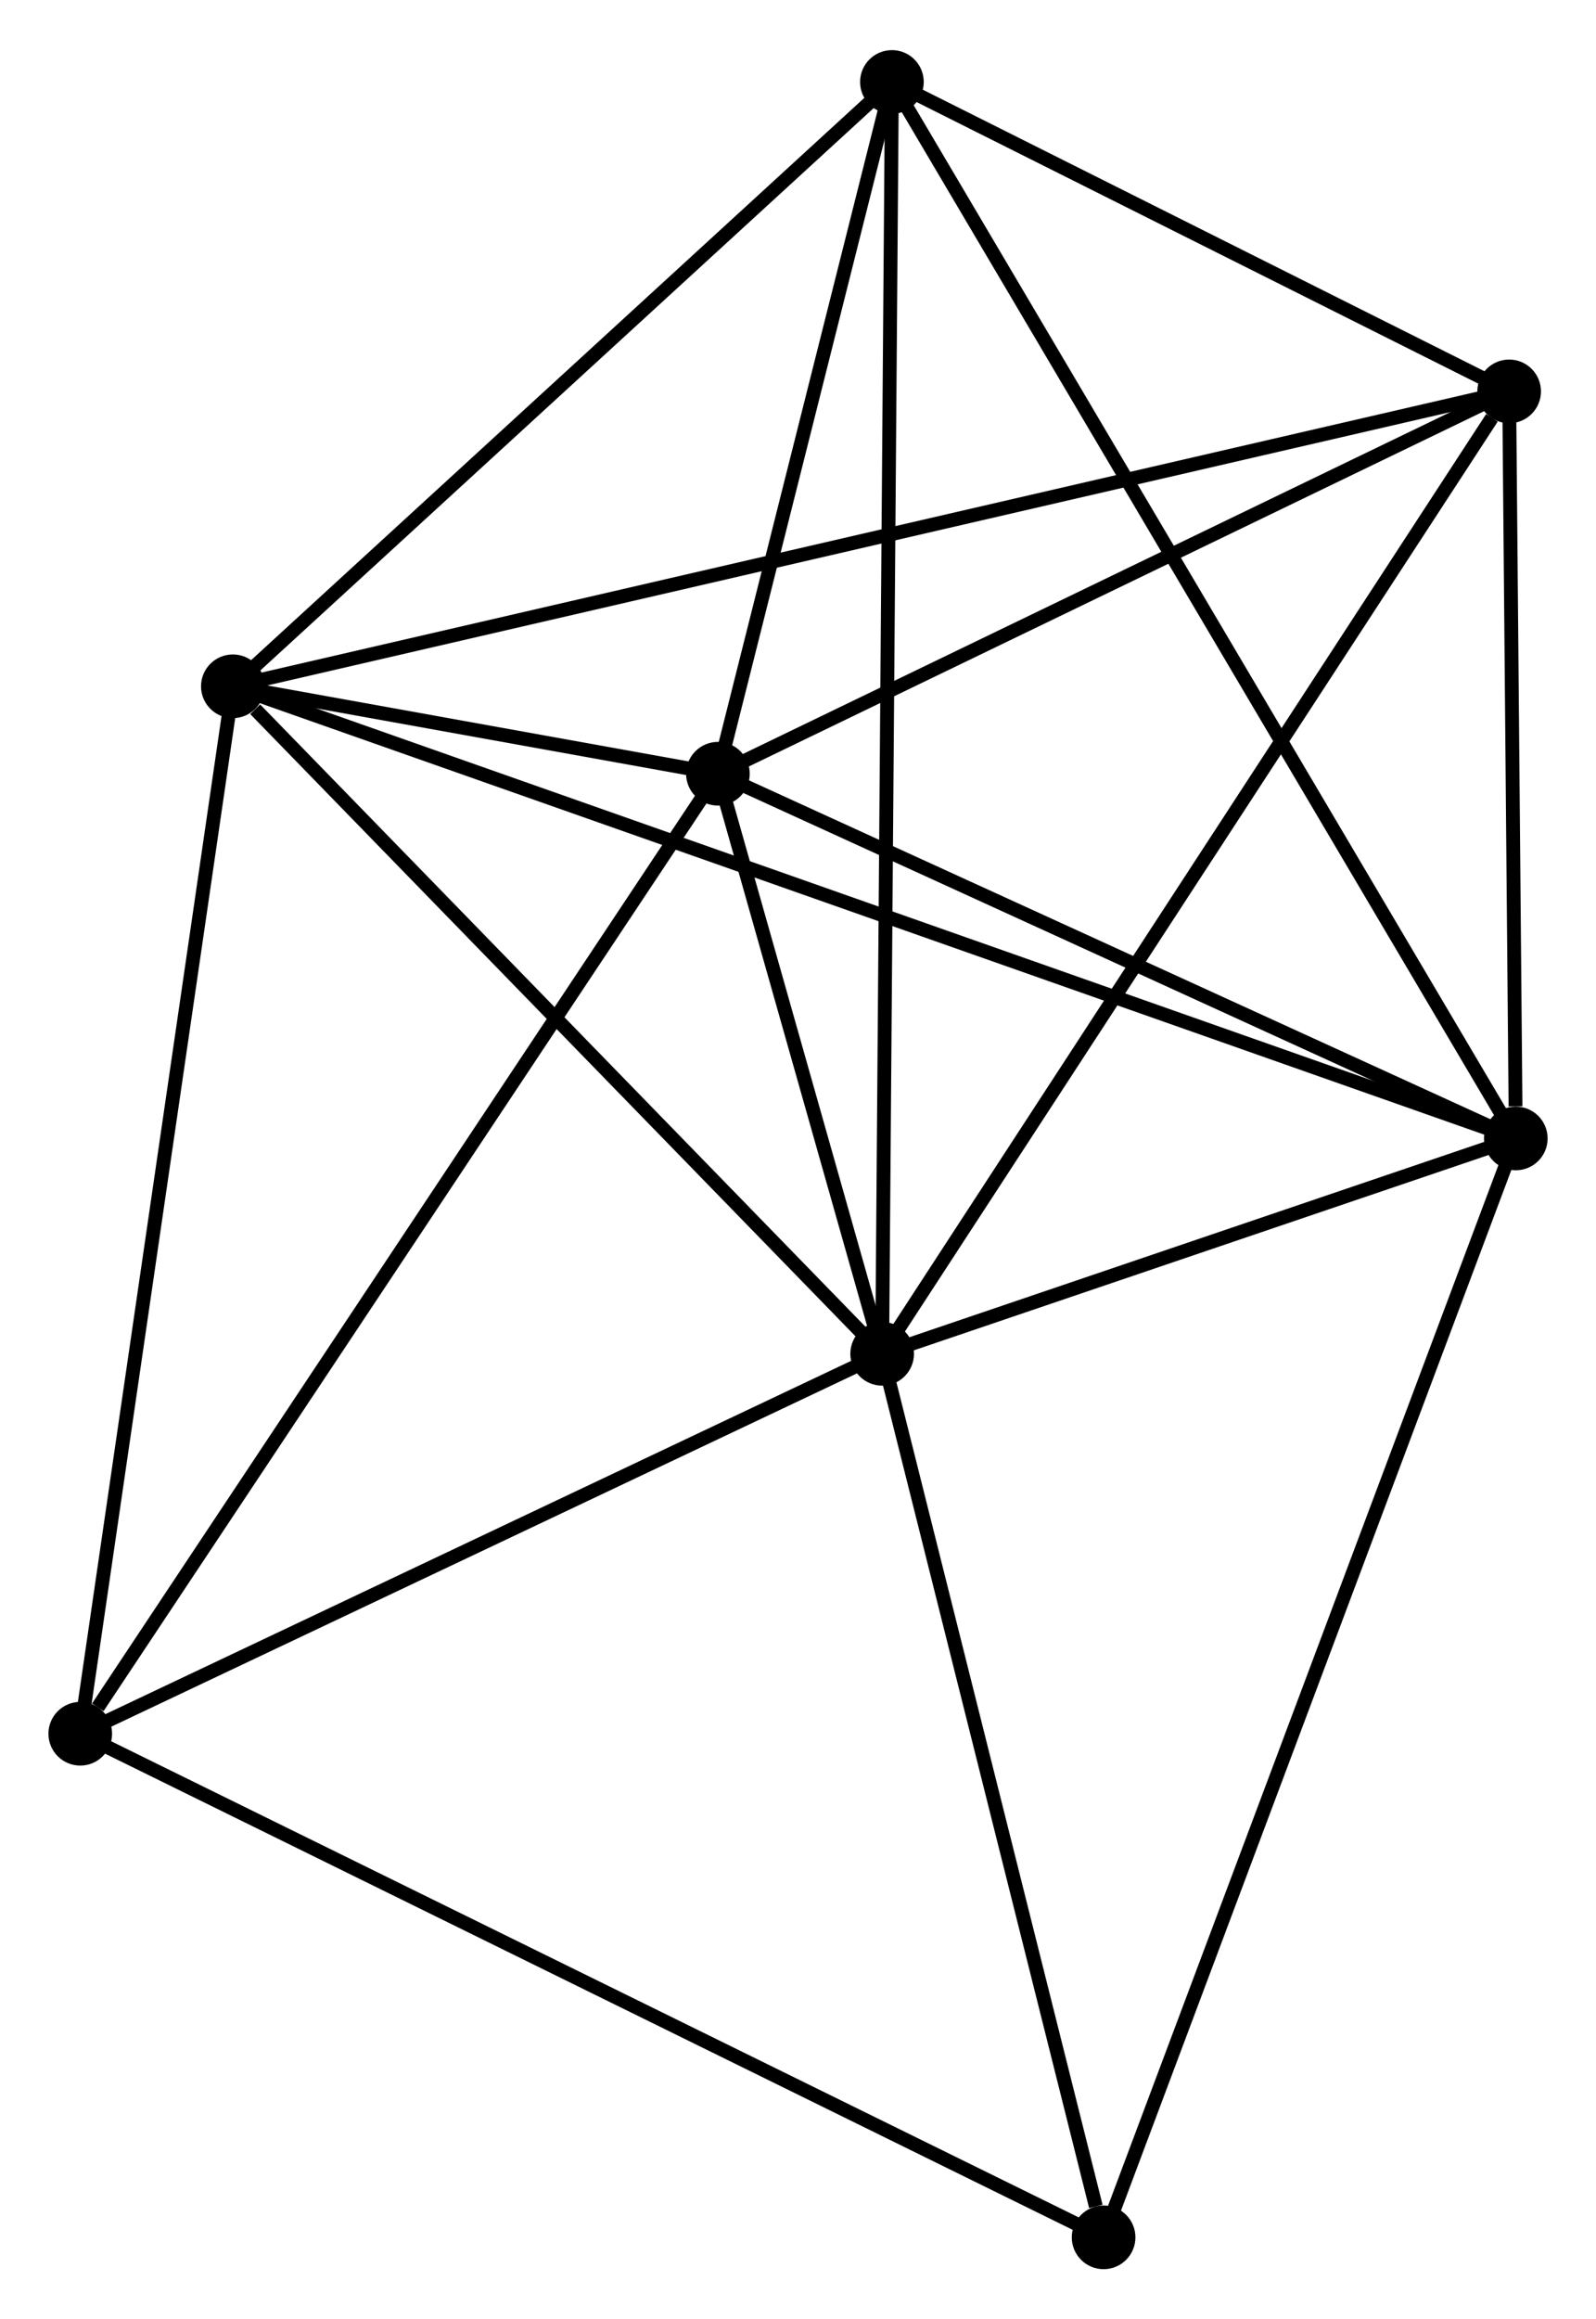 <?xml version="1.0" encoding="UTF-8" standalone="no"?>
<!DOCTYPE svg PUBLIC "-//W3C//DTD SVG 1.1//EN"
 "http://www.w3.org/Graphics/SVG/1.1/DTD/svg11.dtd">
<!-- Generated by graphviz version 2.36.0 (20140111.2315)
 -->
<!-- Title: %3 Pages: 1 -->
<svg width="115pt" height="167pt"
 viewBox="0.00 0.00 115.35 167.27" xmlns="http://www.w3.org/2000/svg" xmlns:xlink="http://www.w3.org/1999/xlink">
<g id="graph0" class="graph" transform="scale(1 1) rotate(0) translate(4 163.272)">
<title>%3</title>
<!-- 0 -->
<g id="node1" class="node"><title>0</title>
<ellipse fill="black" stroke="black" cx="59.757" cy="-65.614" rx="1.8" ry="1.8"/>
</g>
<!-- 1 -->
<g id="node2" class="node"><title>1</title>
<ellipse fill="black" stroke="black" cx="105.553" cy="-81.168" rx="1.8" ry="1.8"/>
</g>
<!-- 0&#45;&#45;1 -->
<g id="edge1" class="edge"><title>0&#45;&#45;1</title>
<path fill="none" stroke="black" d="M61.725,-66.282C69.258,-68.841 96.212,-77.996 103.644,-80.52"/>
</g>
<!-- 2 -->
<g id="node3" class="node"><title>2</title>
<ellipse fill="black" stroke="black" cx="47.886" cy="-107.508" rx="1.8" ry="1.8"/>
</g>
<!-- 0&#45;&#45;2 -->
<g id="edge2" class="edge"><title>0&#45;&#45;2</title>
<path fill="none" stroke="black" d="M59.247,-67.414C57.294,-74.305 50.307,-98.962 48.381,-105.761"/>
</g>
<!-- 3 -->
<g id="node4" class="node"><title>3</title>
<ellipse fill="black" stroke="black" cx="12.829" cy="-113.824" rx="1.8" ry="1.8"/>
</g>
<!-- 0&#45;&#45;3 -->
<g id="edge3" class="edge"><title>0&#45;&#45;3</title>
<path fill="none" stroke="black" d="M58.196,-67.218C51.071,-74.537 21.681,-104.73 14.445,-112.164"/>
</g>
<!-- 4 -->
<g id="node5" class="node"><title>4</title>
<ellipse fill="black" stroke="black" cx="105.073" cy="-135.123" rx="1.8" ry="1.8"/>
</g>
<!-- 0&#45;&#45;4 -->
<g id="edge4" class="edge"><title>0&#45;&#45;4</title>
<path fill="none" stroke="black" d="M60.878,-67.332C67.093,-76.865 97.294,-123.19 103.826,-133.21"/>
</g>
<!-- 5 -->
<g id="node6" class="node"><title>5</title>
<ellipse fill="black" stroke="black" cx="60.463" cy="-157.472" rx="1.8" ry="1.8"/>
</g>
<!-- 0&#45;&#45;5 -->
<g id="edge5" class="edge"><title>0&#45;&#45;5</title>
<path fill="none" stroke="black" d="M59.772,-67.532C59.864,-79.487 60.357,-143.64 60.448,-155.564"/>
</g>
<!-- 6 -->
<g id="node7" class="node"><title>6</title>
<ellipse fill="black" stroke="black" cx="1.8" cy="-38.173" rx="1.8" ry="1.8"/>
</g>
<!-- 0&#45;&#45;6 -->
<g id="edge6" class="edge"><title>0&#45;&#45;6</title>
<path fill="none" stroke="black" d="M57.829,-64.701C49.03,-60.535 12.732,-43.349 3.795,-39.118"/>
</g>
<!-- 7 -->
<g id="node8" class="node"><title>7</title>
<ellipse fill="black" stroke="black" cx="75.762" cy="-1.8" rx="1.8" ry="1.8"/>
</g>
<!-- 0&#45;&#45;7 -->
<g id="edge7" class="edge"><title>0&#45;&#45;7</title>
<path fill="none" stroke="black" d="M60.219,-63.773C62.515,-54.617 72.693,-14.036 75.201,-4.034"/>
</g>
<!-- 1&#45;&#45;2 -->
<g id="edge8" class="edge"><title>1&#45;&#45;2</title>
<path fill="none" stroke="black" d="M103.634,-82.045C94.879,-86.044 58.763,-102.539 49.871,-106.601"/>
</g>
<!-- 1&#45;&#45;3 -->
<g id="edge9" class="edge"><title>1&#45;&#45;3</title>
<path fill="none" stroke="black" d="M103.616,-81.85C91.549,-86.1 26.791,-108.906 14.755,-113.145"/>
</g>
<!-- 1&#45;&#45;4 -->
<g id="edge10" class="edge"><title>1&#45;&#45;4</title>
<path fill="none" stroke="black" d="M105.533,-83.487C105.453,-92.442 105.166,-124.697 105.091,-133.107"/>
</g>
<!-- 1&#45;&#45;5 -->
<g id="edge11" class="edge"><title>1&#45;&#45;5</title>
<path fill="none" stroke="black" d="M104.611,-82.762C98.743,-92.692 67.252,-145.982 61.4,-155.887"/>
</g>
<!-- 1&#45;&#45;7 -->
<g id="edge12" class="edge"><title>1&#45;&#45;7</title>
<path fill="none" stroke="black" d="M104.817,-79.207C100.695,-68.226 80.527,-14.494 76.472,-3.693"/>
</g>
<!-- 2&#45;&#45;3 -->
<g id="edge13" class="edge"><title>2&#45;&#45;3</title>
<path fill="none" stroke="black" d="M46.001,-107.847C39.971,-108.934 21.179,-112.319 14.898,-113.451"/>
</g>
<!-- 2&#45;&#45;4 -->
<g id="edge14" class="edge"><title>2&#45;&#45;4</title>
<path fill="none" stroke="black" d="M49.788,-108.426C58.471,-112.619 94.287,-129.914 103.105,-134.173"/>
</g>
<!-- 2&#45;&#45;5 -->
<g id="edge15" class="edge"><title>2&#45;&#45;5</title>
<path fill="none" stroke="black" d="M48.426,-109.654C50.495,-117.873 57.897,-147.28 59.938,-155.389"/>
</g>
<!-- 2&#45;&#45;6 -->
<g id="edge16" class="edge"><title>2&#45;&#45;6</title>
<path fill="none" stroke="black" d="M46.746,-105.794C40.426,-96.285 9.712,-50.076 3.069,-40.082"/>
</g>
<!-- 3&#45;&#45;4 -->
<g id="edge17" class="edge"><title>3&#45;&#45;4</title>
<path fill="none" stroke="black" d="M14.756,-114.268C26.761,-117.04 91.184,-131.916 103.157,-134.681"/>
</g>
<!-- 3&#45;&#45;5 -->
<g id="edge18" class="edge"><title>3&#45;&#45;5</title>
<path fill="none" stroke="black" d="M14.414,-115.276C21.646,-121.903 51.478,-149.239 58.823,-155.969"/>
</g>
<!-- 3&#45;&#45;6 -->
<g id="edge19" class="edge"><title>3&#45;&#45;6</title>
<path fill="none" stroke="black" d="M12.557,-111.953C11.031,-101.487 3.564,-50.273 2.063,-39.978"/>
</g>
<!-- 4&#45;&#45;5 -->
<g id="edge20" class="edge"><title>4&#45;&#45;5</title>
<path fill="none" stroke="black" d="M103.157,-136.084C95.819,-139.76 69.562,-152.913 62.323,-156.54"/>
</g>
<!-- 6&#45;&#45;7 -->
<g id="edge21" class="edge"><title>6&#45;&#45;7</title>
<path fill="none" stroke="black" d="M3.628,-37.274C13.861,-32.242 63.932,-7.618 73.997,-2.668"/>
</g>
</g>
</svg>
